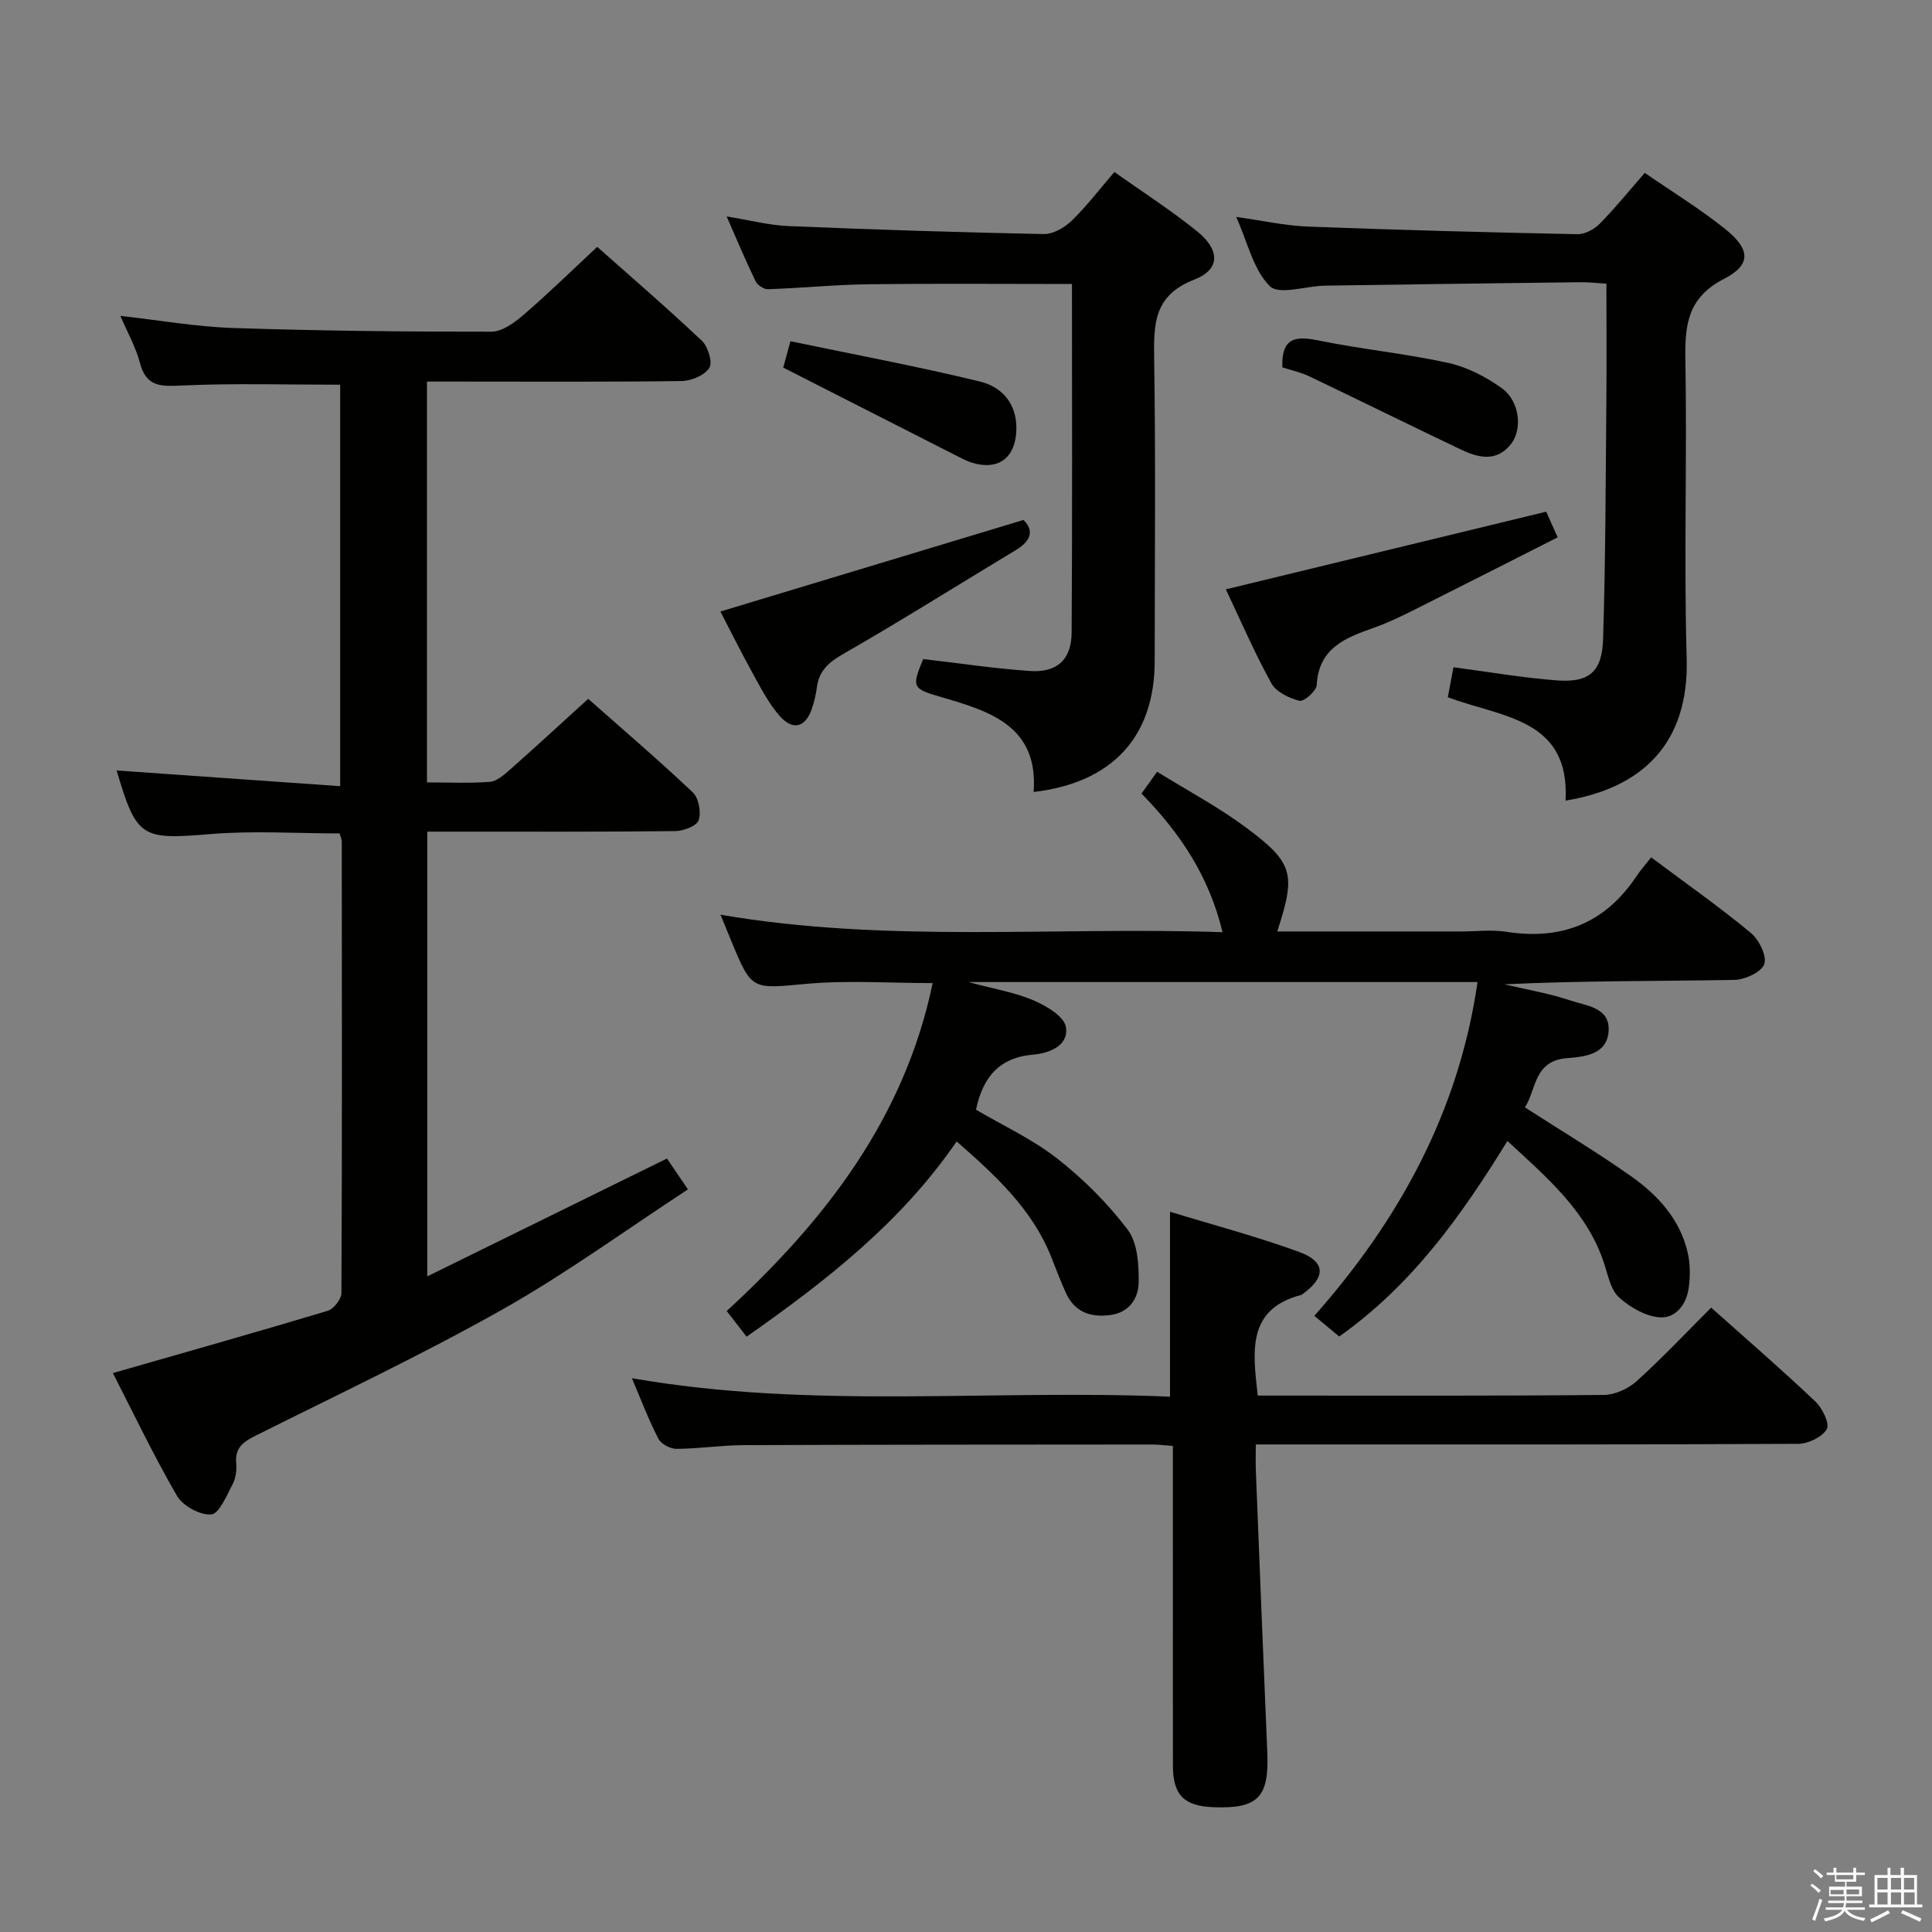 <svg enable-background="new 0 0 400 400" viewBox="0 0 400 400" xmlns="http://www.w3.org/2000/svg"><rect x="0" y="0" width="400" height="400" fill="#808080" stroke="none"/><path d="m374.8 390.4.4-.4c.7.5 1.3 1 1.8 1.4l-.5.5c-.5-.6-1.1-1.1-1.7-1.5zm1 7.3-.6-.3c.5-1.4 1.1-2.8 1.5-4.3.2.1.4.2.6.3-.5 1.3-1 2.8-1.5 4.3zm-.4-10.3.4-.4c.4.3 1 .8 1.7 1.4l-.5.5c-.4-.5-1-1-1.6-1.5zm2.5.3h1.7v-1h.6v1h3.5v-1h.6v1h1.8v.5h-1.8v1.4h-2v1h3.2v2h-3.2v.9h3.3v.5h-3.4c0 .3-.1.6-.1.9h4v.5h-3.7c.7.9 1.9 1.5 3.8 1.7-.1.2-.2.4-.3.6-2.1-.4-3.5-1.1-4-2.1-.4 1-1.8 1.7-4 2.2-.1-.2-.2-.4-.3-.6 2.1-.4 3.4-1 3.8-1.8h-3.4v-.5h3.6c.1-.3.1-.6.2-.9h-3.3v-.5h3.4c0-.3 0-.6 0-.9h-3.2v-2h3.3v-1h-2.1v-1.4h-1.7v-.5zm1.1 3.5v1h2.7c0-.3 0-.4 0-.4 0-.1 0-.2 0-.2 0-.1 0-.2 0-.3h-2.7zm1.2-3v.9h3.5v-.9zm4.7 3h-2.6v.6.4h2.6z" fill="#fafafb"/><path d="m393.6 386.7h.6v1.5h2.7v6.1h1.1v.6h-11v-.6h1.1v-6.1h2.7v-1.5h.6v1.5h2.1v-1.5zm-2.7 8.8.4.6c-1.2.6-2.5 1.3-3.8 1.9-.1-.2-.2-.4-.3-.6 1.2-.6 2.5-1.2 3.7-1.9zm-2.2-6.7v2.4h2.1v-2.4zm0 3v2.5h2.1v-2.5zm2.8-3v2.4h2.1v-2.4zm0 3v2.5h2.1v-2.5zm6 6.1c-1.4-.7-2.7-1.3-3.9-1.8l.3-.6c1.5.6 2.7 1.2 3.9 1.7zm-1.2-9.1h-2.1v2.4h2.1zm-2.1 3v2.5h2.2v-2.5z" fill="#fafafb"/><g fill="#010100"><path d="m23.37 284.28c15.19-4.36 29.87-8.5 44.47-12.89 1.25-.38 2.85-2.42 2.85-3.69.15-31.16.1-62.32.07-93.48 0-.47-.24-.93-.45-1.67-8.93 0-17.91-.6-26.78.14-14.23 1.18-15.25.85-19.38-13.17 15.25 1.07 30.54 2.14 46.28 3.25 0-28.41 0-55.78 0-83.12-11.02 0-21.96-.33-32.87.17-4.32.2-7.27.28-8.58-4.66-.88-3.33-2.64-6.43-4.05-9.76 7.97.89 15.66 2.25 23.39 2.51 17.8.59 35.62.78 53.43.76 2.23 0 4.75-1.86 6.62-3.46 5.14-4.43 10-9.18 15.28-14.1 6.88 6.11 14.43 12.61 21.67 19.45 1.27 1.2 2.26 4.46 1.54 5.6-.97 1.54-3.72 2.7-5.72 2.73-15.66.21-31.33.11-46.99.11-1.81 0-3.61 0-5.75 0v82.99c4.45 0 8.75.21 13.01-.12 1.42-.11 2.89-1.39 4.07-2.43 5.36-4.74 10.63-9.59 16.3-14.75 6.59 5.83 14.29 12.41 21.65 19.36 1.23 1.16 1.78 4.12 1.22 5.77-.4 1.19-3.15 2.23-4.86 2.25-15.16.17-30.33.11-45.49.11-1.81 0-3.62 0-5.84 0v92.08c16.74-8.23 33-16.22 49.63-24.4 1.05 1.54 2.34 3.44 4.34 6.39-12.78 8.35-25.12 17.36-38.33 24.82-16.63 9.38-33.95 17.55-51.04 26.1-2.61 1.3-4.48 2.52-4.15 5.82.14 1.43-.12 3.11-.78 4.37-1.23 2.32-2.75 6.05-4.4 6.19-2.3.19-5.88-1.77-7.09-3.86-4.9-8.45-9.1-17.29-13.27-25.41z"/><path d="m198.07 236.32c-11.57 16.82-26.99 28.85-43.5 40.43-1.39-1.81-2.66-3.45-4.11-5.32 20.45-18.8 36.81-39.95 42.64-67.89-8.91 0-17.55-.62-26.06.15-11.41 1.03-11.37 1.49-15.68-8.98-.7-1.69-1.39-3.38-2.19-5.33 34.5 5.94 69.09 2.43 103.94 3.62-2.79-11.66-8.86-20.6-16.77-28.7 1.06-1.48 1.99-2.8 3.22-4.52 6.23 3.86 12.56 7.22 18.26 11.44 10.04 7.44 10.51 9.68 6.62 21.63h37.98c3.17 0 6.4-.41 9.49.07 11.43 1.79 20.4-1.79 26.87-11.46.92-1.38 2.04-2.63 3.08-3.95 7.37 5.51 14.19 10.3 20.59 15.6 1.71 1.41 3.4 4.77 2.83 6.48-.55 1.65-4.01 3.25-6.22 3.29-15.82.28-31.64.15-47.6.91 4.58 1.09 9.27 1.86 13.72 3.36 3.23 1.09 8.11 1.4 7.87 6.22-.25 4.94-4.91 5.42-8.63 5.71-6.88.53-6.33 6.52-8.7 10.19 7.64 4.92 15.03 9.35 22.05 14.31 5.5 3.89 10.05 8.87 11.64 15.72.55 2.35.55 4.94.22 7.35-.47 3.45-2.73 6.4-6.15 6.08-2.91-.27-6.06-2.11-8.3-4.14-1.67-1.52-2.22-4.4-2.98-6.76-3.48-10.86-11.71-17.86-20.11-25.6-9.52 15.46-19.7 29.78-34.82 40.48-1.59-1.32-3.2-2.66-5.15-4.28 17.61-19.91 29.9-42.3 33.79-69.11-34.82 0-69.42 0-105.42 0 5.38 1.45 9.64 2.14 13.48 3.79 2.65 1.13 6.34 3.31 6.71 5.51.66 3.9-3.5 5.45-6.78 5.73-7.12.61-10.42 4.76-11.83 11.4 5.55 3.27 11.68 6.09 16.84 10.13 5.41 4.24 10.43 9.25 14.57 14.72 2.04 2.7 2.32 7.21 2.27 10.88-.05 3.35-1.95 6.33-6.05 6.81-4.08.48-7.25-.73-9.02-4.61-1.1-2.42-2.03-4.91-3.01-7.38-3.96-9.97-11.51-16.88-19.6-23.98z"/><path d="m130.82 285.34c37.28 6.52 74.4 2.24 111.42 3.83 0-12.95 0-25.17 0-38.29 8.88 2.72 17.97 5.12 26.76 8.33 5.47 2 5.51 5.21.81 8.62-.13.1-.26.23-.42.27-11.26 2.97-10.01 11.62-8.99 20.84h4.64c22.33 0 44.66.08 66.99-.13 2.3-.02 5.06-1.27 6.8-2.84 5.29-4.77 10.19-9.98 15.45-15.24 7.32 6.53 14.6 12.83 21.58 19.44 1.44 1.37 3.01 4.6 2.36 5.71-.96 1.65-3.85 3.04-5.92 3.05-34.66.18-69.33.13-103.99.13-2.49 0-4.98 0-8.31 0 0 1.93-.06 3.68.01 5.42.77 19.44 1.54 38.89 2.37 58.33.4 9.31-1.92 11.72-11.19 11.35-6.07-.24-8.35-2.55-8.35-8.62-.02-20.17-.01-40.33-.01-60.5 0-1.8 0-3.59 0-5.67-1.76-.13-3.05-.3-4.33-.3-28.16.02-56.33.02-84.49.13-4.65.02-9.29.74-13.94.77-1.29.01-3.2-1.01-3.76-2.1-2.03-3.94-3.61-8.11-5.49-12.53z"/><path d="m221.94 58.8c-14.47 0-28.26-.12-42.04.05-6.97.09-13.93.79-20.9 1.03-.86.03-2.18-.85-2.57-1.66-2.01-4.15-3.79-8.41-5.99-13.41 4.78.77 8.78 1.83 12.82 2 17.6.73 35.22 1.3 52.83 1.65 1.95.04 4.33-1.34 5.81-2.78 3.08-2.98 5.7-6.45 8.82-10.07 5.83 4.14 11.72 7.91 17.13 12.28 4.78 3.86 4.82 7.9-.59 10-8.42 3.27-8.41 9.22-8.3 16.46.32 20.82.11 41.64.11 62.46 0 15.66-8.68 25.24-25.07 27.16 1.02-13.57-8.94-16.69-19-19.61-6.11-1.78-6.3-1.99-3.87-7.91 7.4.85 14.74 1.97 22.13 2.47 5.6.37 8.57-2.34 8.61-7.93.16-23.98.07-47.95.07-72.19z"/><path d="m340.53 35.79c5.74 3.96 11.44 7.45 16.61 11.59 5.28 4.23 5.49 7.42-.21 10.36-7.44 3.83-8.12 9.4-7.99 16.64.37 20.64-.33 41.31.27 61.94.51 17.87-9.48 26.88-25.08 29.44.94-17.09-13.28-17.2-24.37-21.41.38-2.04.77-4.09 1.16-6.2 7.4.97 14.4 2.19 21.44 2.72 6.6.49 9.32-1.72 9.54-8.49.52-16.45.53-32.92.68-49.39.07-7.95.01-15.91.01-24.26-2.12-.12-3.72-.32-5.33-.3-17.63.21-35.27.44-52.9.71-3.94.06-9.54 2-11.45.11-3.4-3.35-4.56-8.97-6.97-14.34 5.44.76 10.11 1.82 14.82 2 18.6.71 37.21 1.2 55.82 1.58 1.55.03 3.48-1.01 4.62-2.16 3.15-3.19 5.97-6.69 9.33-10.54z"/><path d="m253.8 122.02c22.24-5.39 44.07-10.68 66.32-16.08.47 1.04 1.26 2.82 2.38 5.31-9.91 5.01-19.6 9.95-29.32 14.82-2.82 1.41-5.67 2.81-8.63 3.86-5.91 2.09-11.52 4.16-11.94 11.91-.07 1.22-2.64 3.48-3.56 3.25-2.15-.53-4.83-1.82-5.82-3.61-3.52-6.37-6.4-13.08-9.43-19.46z"/><path d="m149.15 126.61c20.98-6.34 41.56-12.55 62.75-18.96 2.11 2.06 1.77 4.22-1.6 6.25-11.94 7.19-23.74 14.63-35.83 21.56-3.05 1.75-4.93 3.53-5.36 6.94-.19 1.47-.55 2.95-1.03 4.35-1.29 3.82-3.89 4.59-6.61 1.53-2.17-2.44-3.75-5.45-5.34-8.34-2.55-4.6-4.91-9.34-6.98-13.33z"/><path d="m265.49 76.06c-.2-6.11 2.68-6.56 7.39-5.59 8.92 1.83 18.04 2.71 26.94 4.66 3.91.86 7.81 2.87 11.1 5.23 3.72 2.67 4.36 8.51 1.88 11.62-3.01 3.78-6.81 2.77-10.41 1.06-10.46-4.99-20.85-10.12-31.31-15.12-1.77-.85-3.74-1.26-5.59-1.86z"/><path d="m162.16 76.11c.17-.61.63-2.32 1.49-5.46 13.22 2.76 26.33 5.2 39.26 8.35 4.47 1.09 7.64 4.51 7.52 9.91-.13 5.81-3.64 8.57-9.16 6.9-1.1-.33-2.13-.9-3.17-1.42-11.73-5.96-23.46-11.94-35.94-18.28z"/></g></svg>
